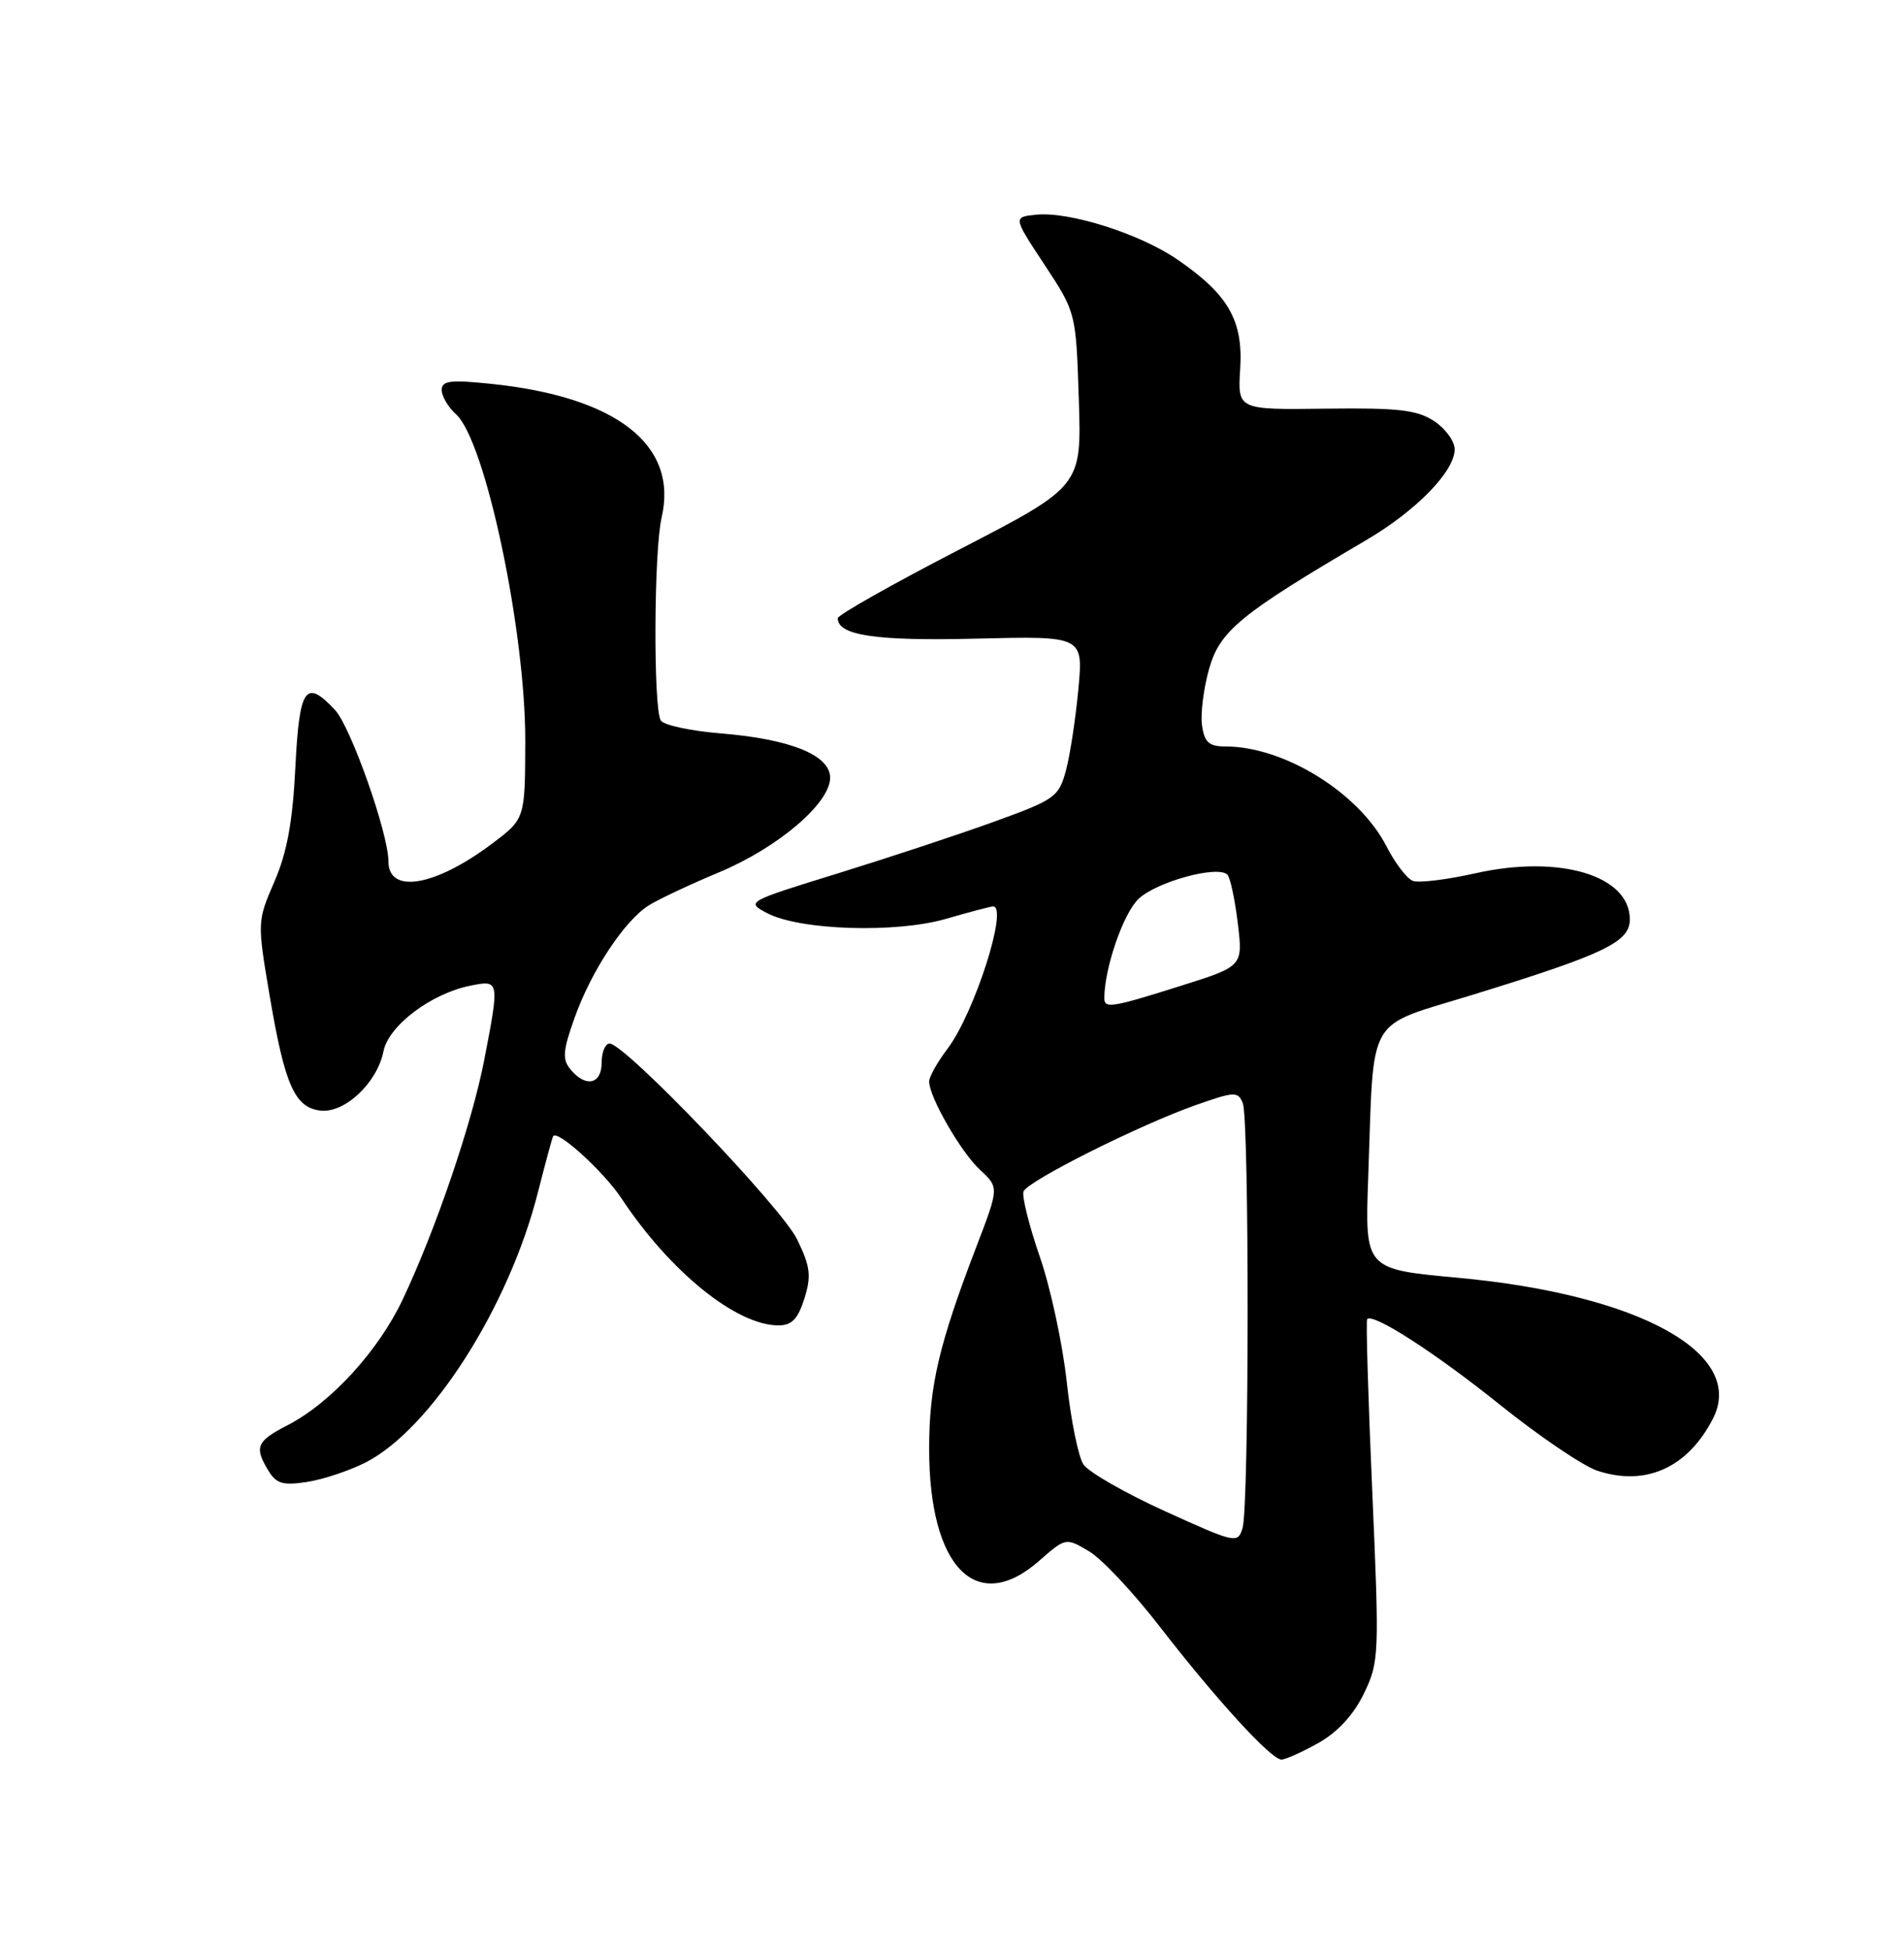 <?xml version="1.0" encoding="UTF-8" standalone="no"?>
<!DOCTYPE svg PUBLIC "-//W3C//DTD SVG 1.1//EN" "http://www.w3.org/Graphics/SVG/1.1/DTD/svg11.dtd" >
<svg xmlns="http://www.w3.org/2000/svg" xmlns:xlink="http://www.w3.org/1999/xlink" version="1.1" viewBox="0 0 250 256">
 <g >
 <path fill="currentColor"
d=" M 173.11 228.82 C 175.64 227.40 177.73 225.13 179.08 222.34 C 181.09 218.19 181.12 217.33 180.18 195.77 C 179.64 183.52 179.34 173.36 179.51 173.18 C 180.29 172.34 188.41 177.57 196.92 184.40 C 202.10 188.56 207.87 192.46 209.73 193.08 C 216.08 195.17 221.59 192.70 224.90 186.27 C 229.32 177.70 215.28 169.94 191.35 167.74 C 179.21 166.62 179.21 166.62 179.65 154.56 C 180.44 132.75 179.15 134.99 193.46 130.57 C 210.71 125.25 214.00 123.67 214.00 120.70 C 214.00 114.92 204.77 112.17 193.71 114.65 C 189.97 115.49 186.28 115.94 185.50 115.64 C 184.73 115.34 183.18 113.32 182.07 111.15 C 178.50 104.13 168.64 98.00 160.94 98.00 C 158.74 98.00 158.15 97.47 157.83 95.25 C 157.61 93.74 158.03 90.38 158.76 87.80 C 160.17 82.82 162.86 80.61 179.35 70.93 C 185.95 67.06 191.00 61.88 191.00 58.99 C 191.00 57.92 189.78 56.25 188.29 55.27 C 186.05 53.81 183.57 53.53 174.04 53.65 C 162.50 53.80 162.50 53.80 162.84 48.43 C 163.24 42.08 161.29 38.67 154.62 34.09 C 149.69 30.69 140.36 27.73 136.03 28.19 C 133.02 28.50 133.02 28.50 137.15 34.76 C 141.28 41.03 141.28 41.03 141.65 52.44 C 142.02 63.84 142.02 63.84 126.01 72.12 C 117.20 76.67 110.00 80.74 110.00 81.16 C 110.00 83.43 115.00 84.17 128.23 83.84 C 142.24 83.50 142.24 83.50 141.59 90.50 C 141.23 94.35 140.50 99.15 139.96 101.16 C 139.02 104.63 138.53 104.98 130.54 107.87 C 125.91 109.55 116.67 112.60 110.01 114.66 C 98.02 118.36 97.94 118.41 100.71 119.87 C 105.00 122.14 117.64 122.54 124.24 120.62 C 127.30 119.73 130.08 119.00 130.40 119.00 C 132.43 119.00 127.93 133.05 124.41 137.68 C 123.09 139.43 122.00 141.36 122.00 141.97 C 122.00 144.02 126.15 151.23 128.68 153.58 C 131.18 155.90 131.18 155.90 128.19 163.70 C 123.27 176.53 122.00 181.96 122.00 190.21 C 122.00 205.79 128.22 212.13 136.43 204.92 C 139.94 201.85 139.94 201.85 142.98 203.65 C 144.65 204.63 148.81 209.06 152.22 213.47 C 159.62 223.04 166.90 231.00 168.25 231.00 C 168.79 231.00 170.98 230.02 173.11 228.82 Z  M 47.98 192.01 C 56.59 187.62 66.83 171.58 70.64 156.50 C 71.62 152.65 72.51 149.35 72.63 149.16 C 73.19 148.27 79.26 153.80 81.59 157.31 C 87.97 166.95 96.68 174.00 102.22 174.00 C 103.97 174.00 104.77 173.16 105.62 170.47 C 106.55 167.49 106.40 166.29 104.67 162.72 C 102.63 158.51 82.03 137.00 80.05 137.00 C 79.47 137.00 79.00 138.12 79.00 139.50 C 79.00 142.35 76.92 142.82 74.92 140.41 C 73.81 139.07 73.90 137.97 75.43 133.66 C 77.60 127.52 81.99 120.86 85.19 118.86 C 86.46 118.06 90.60 116.11 94.39 114.53 C 102.13 111.30 109.00 105.46 109.00 102.10 C 109.00 99.14 103.80 97.03 94.62 96.28 C 90.70 95.96 87.17 95.20 86.77 94.60 C 85.77 93.10 85.85 72.36 86.87 67.96 C 89.09 58.41 80.98 52.08 64.37 50.38 C 59.11 49.84 58.00 49.98 58.00 51.21 C 58.00 52.02 58.85 53.46 59.88 54.39 C 63.73 57.87 69.01 82.86 68.97 97.36 C 68.94 107.50 68.94 107.50 64.62 110.75 C 57.15 116.37 51.00 117.43 51.00 113.08 C 51.00 109.42 46.07 95.45 43.99 93.21 C 40.11 89.06 39.31 90.23 38.78 100.75 C 38.43 107.87 37.69 111.92 36.03 115.74 C 33.78 120.94 33.77 121.04 35.39 130.63 C 37.39 142.46 38.69 145.40 42.07 145.80 C 45.26 146.17 49.52 142.17 50.35 138.02 C 51.02 134.65 56.61 130.43 61.77 129.40 C 65.59 128.63 65.60 128.70 63.58 139.16 C 61.98 147.43 57.22 161.41 52.89 170.57 C 49.68 177.36 43.46 184.16 37.75 187.11 C 33.67 189.21 33.36 189.97 35.25 193.09 C 36.29 194.79 37.16 195.04 40.34 194.55 C 42.45 194.22 45.89 193.07 47.98 192.01 Z  M 153.00 198.41 C 147.78 196.04 142.94 193.27 142.26 192.26 C 141.58 191.24 140.60 186.38 140.07 181.45 C 139.54 176.53 137.96 169.13 136.54 165.02 C 135.12 160.91 134.16 157.04 134.39 156.42 C 134.92 155.05 149.55 147.71 157.03 145.07 C 162.10 143.29 162.55 143.27 163.18 144.82 C 164.05 146.96 164.02 197.79 163.15 200.61 C 162.52 202.67 162.25 202.61 153.00 198.41 Z  M 145.00 131.05 C 145.00 127.12 147.50 119.88 149.50 118.00 C 151.90 115.74 159.92 113.56 161.16 114.83 C 161.53 115.20 162.14 118.05 162.52 121.17 C 163.21 126.85 163.21 126.85 155.05 129.42 C 146.04 132.27 145.00 132.44 145.00 131.05 Z "/>
</g>
</svg>